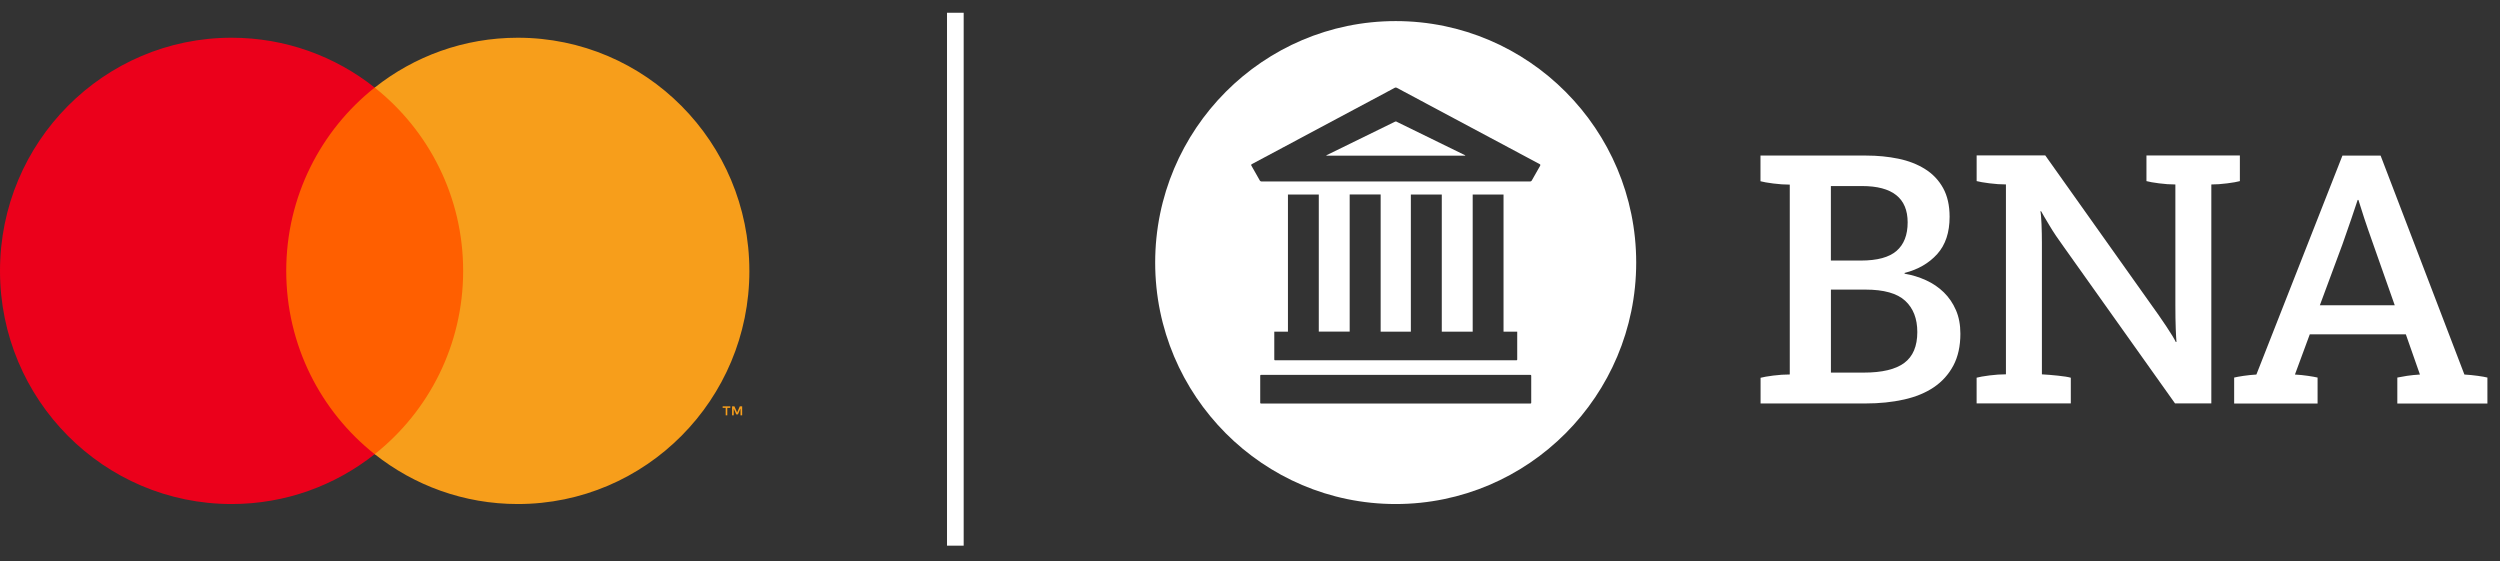 <svg width="196" height="44" viewBox="0 0 196 44" fill="none" xmlns="http://www.w3.org/2000/svg">
<rect x="0" y="0" width="196" height="44" fill="#333333" stroke="none"/>
<g clip-path="url(#clip0_2026_26)">
<path d="M109.572 9.581C109.533 9.561 109.487 9.539 109.467 9.527C109.448 9.517 109.401 9.524 109.362 9.544L104.001 12.169C103.962 12.189 103.967 12.204 104.008 12.204H114.853C114.894 12.204 114.899 12.189 114.86 12.169L109.572 9.581Z" fill="white"/>
<path d="M109.423 1.653C99.027 1.653 90.566 10.145 90.566 20.586C90.566 31.026 99.027 39.516 109.423 39.516C119.82 39.516 128.278 31.024 128.278 20.586C128.278 10.148 119.82 1.653 109.423 1.653ZM120.048 31.581C120.048 31.613 120.024 31.637 119.992 31.637H98.857C98.825 31.637 98.801 31.613 98.801 31.581V29.447C98.801 29.415 98.825 29.391 98.857 29.391H119.992C120.024 29.391 120.048 29.415 120.048 29.447V31.581ZM105.815 25.998V15.247H108.243V26.003H110.611V15.249H113.036V26.003H115.459V15.249H117.877V26.003H118.95V28.19C118.95 28.222 118.926 28.247 118.894 28.247H99.96C99.928 28.247 99.904 28.222 99.904 28.19V26.003H100.975V15.249H103.393V26H105.815V25.998ZM120.757 12.978L120.087 14.159C120.066 14.196 120.014 14.227 119.971 14.227H98.891C98.849 14.227 98.796 14.196 98.774 14.159L98.104 12.978C98.082 12.942 98.097 12.893 98.133 12.873L109.36 6.877C109.397 6.857 109.46 6.857 109.496 6.877L120.723 12.873C120.762 12.893 120.774 12.942 120.755 12.978H120.757Z" fill="white"/>
<path d="M138.022 29.62C138.233 29.562 138.569 29.503 139.025 29.444C139.48 29.386 139.911 29.359 140.318 29.359V14.474C139.911 14.474 139.48 14.445 139.025 14.386C138.569 14.327 138.233 14.269 138.022 14.21V12.196H146.307C147.198 12.196 148.04 12.279 148.837 12.443C149.63 12.607 150.329 12.88 150.931 13.259C151.532 13.638 152.002 14.132 152.34 14.745C152.679 15.357 152.849 16.11 152.849 17.002C152.849 18.226 152.525 19.197 151.88 19.916C151.232 20.634 150.383 21.128 149.321 21.399V21.458C149.903 21.556 150.463 21.727 150.996 21.969C151.532 22.213 151.997 22.531 152.396 22.92C152.793 23.308 153.11 23.773 153.343 24.308C153.577 24.844 153.694 25.465 153.694 26.164C153.694 27.139 153.509 27.973 153.141 28.665C152.771 29.356 152.262 29.921 151.612 30.361C150.962 30.799 150.181 31.121 149.268 31.324C148.355 31.529 147.344 31.632 146.239 31.632H138.029V29.618L138.022 29.62ZM143.544 20.427H145.898C147.176 20.427 148.106 20.175 148.688 19.671C149.27 19.168 149.56 18.422 149.56 17.434C149.56 15.537 148.367 14.586 145.983 14.586H143.541V20.424L143.544 20.427ZM143.544 29.212H146.112C147.554 29.212 148.613 28.96 149.294 28.454C149.976 27.948 150.317 27.142 150.317 26.032C150.317 24.981 150 24.164 149.367 23.58C148.734 22.996 147.697 22.705 146.258 22.705H143.544V29.212Z" fill="white"/>
<path d="M154.969 29.61C155.183 29.552 155.517 29.493 155.972 29.434C156.428 29.376 156.859 29.346 157.265 29.346V14.459C156.859 14.459 156.428 14.43 155.972 14.371C155.517 14.315 155.183 14.254 154.969 14.198V12.184H160.348L168.574 23.771C169.04 24.413 169.466 25.025 169.853 25.609C170.24 26.193 170.483 26.591 170.578 26.807H170.637C170.617 26.613 170.598 26.266 170.578 25.77C170.559 25.274 170.549 24.655 170.549 23.917V14.462C170.142 14.462 169.716 14.432 169.271 14.374C168.825 14.318 168.497 14.257 168.282 14.2V12.186H175.606V14.2C175.394 14.259 175.063 14.318 174.617 14.374C174.172 14.432 173.756 14.462 173.368 14.462V31.625H170.52L161.828 19.395C161.616 19.104 161.407 18.808 161.202 18.505C161 18.204 160.82 17.921 160.666 17.659C160.511 17.398 160.377 17.168 160.257 16.972C160.141 16.779 160.063 16.642 160.026 16.564H159.968C160.007 16.74 160.033 17.075 160.055 17.571C160.075 18.067 160.085 18.549 160.085 19.016V29.349C160.472 29.369 160.893 29.403 161.348 29.452C161.804 29.5 162.137 29.552 162.351 29.613V31.627H154.967V29.613L154.969 29.61Z" fill="white"/>
<path d="M175.158 29.601C175.312 29.562 175.56 29.518 175.898 29.466C176.237 29.417 176.573 29.383 176.901 29.364L183.646 12.201H186.64L193.209 29.364C193.557 29.383 193.908 29.417 194.256 29.466C194.604 29.515 194.858 29.559 195.013 29.601V31.639H187.95V29.601C188.126 29.562 188.376 29.518 188.705 29.466C189.034 29.417 189.375 29.383 189.723 29.364L188.617 26.21H181.087L179.923 29.364C180.271 29.383 180.612 29.417 180.941 29.466C181.269 29.515 181.523 29.559 181.698 29.601V31.639H175.158V29.601ZM187.748 23.934L186.061 19.148C185.771 18.331 185.533 17.645 185.35 17.09C185.167 16.535 185.016 16.063 184.9 15.674H184.841C184.705 16.083 184.542 16.574 184.347 17.148C184.152 17.723 183.921 18.388 183.651 19.148L181.876 23.934H187.748Z" fill="white"/>
</g>
<g clip-path="url(#clip1_2026_26)">
<path d="M37.32 6.866H21.434V35.608H37.32V6.866Z" fill="#FF5F00"/>
<path d="M22.441 21.237C22.441 15.407 25.154 10.213 29.375 6.867C26.287 4.419 22.391 2.958 18.155 2.958C8.128 2.958 0 11.142 0 21.237C0 31.333 8.128 39.516 18.155 39.516C22.391 39.516 26.287 38.056 29.375 35.608C25.152 32.262 22.441 27.068 22.441 21.237Z" fill="#EB001B"/>
<path d="M57.02 32.564V31.976H57.256V31.856H56.656V31.976H56.893V32.564H57.022H57.02ZM58.185 32.564V31.854H58.002L57.789 32.343L57.577 31.854H57.394V32.564H57.523V32.028L57.721 32.489H57.856L58.054 32.026V32.562H58.183L58.185 32.564Z" fill="#F79E1B"/>
<path d="M58.752 21.237C58.752 31.333 50.624 39.516 40.597 39.516C36.362 39.516 32.465 38.056 29.377 35.608C33.601 32.262 36.311 27.068 36.311 21.237C36.311 15.407 33.599 10.213 29.377 6.867C32.463 4.419 36.36 2.958 40.596 2.958C50.622 2.958 58.75 11.142 58.75 21.237H58.752Z" fill="#F79E1B"/>
</g>
<path d="M74.899 1V42.78" stroke="white" stroke-width="1.306"/>
<defs>
<clipPath id="clip0_2026_26">
<rect width="104.45" height="37.863" fill="white" transform="translate(90.566 1.653)"/>
</clipPath>
<clipPath id="clip1_2026_26">
<rect width="58.753" height="36.557" fill="white" transform="translate(0 2.958)"/>
</clipPath>
</defs>
</svg>
